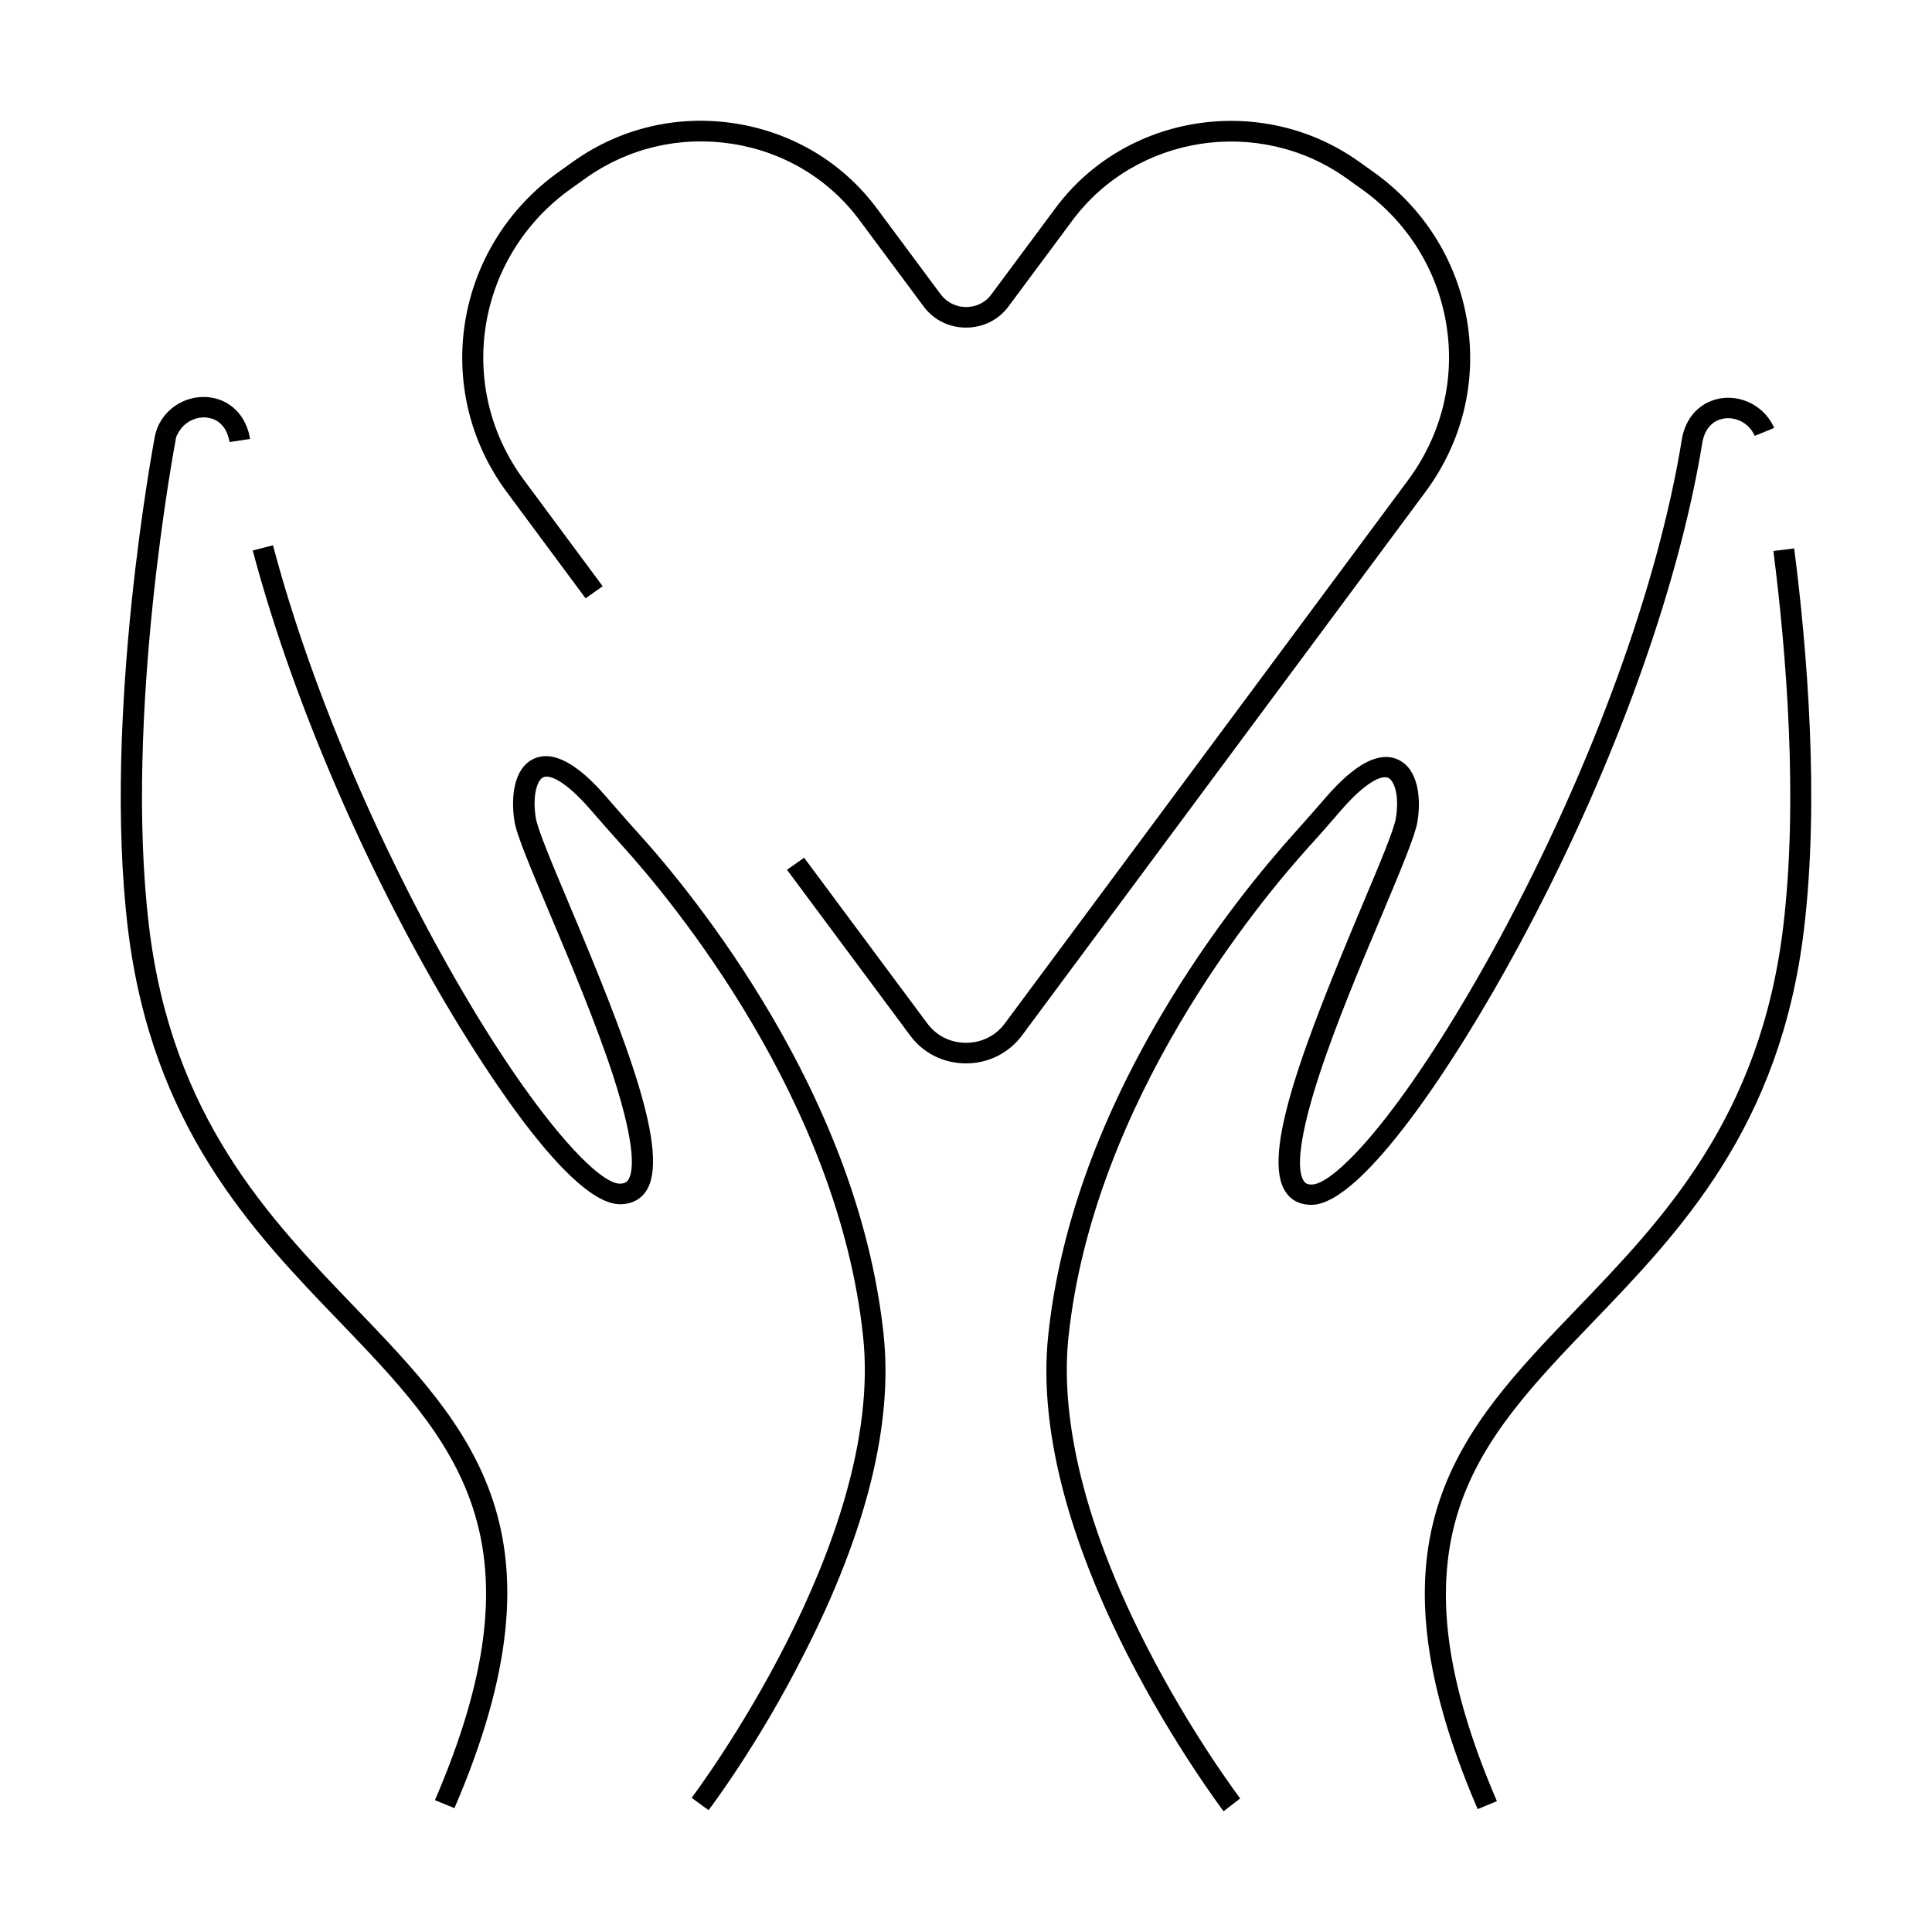 <svg width="64" height="64" viewBox="0 0 64 64" fill="none" xmlns="http://www.w3.org/2000/svg">
<path d="M32.002 35.226C31.261 35.226 30.589 34.894 30.153 34.306L26.07 28.813L26.637 28.413L30.72 33.906C31.025 34.314 31.487 34.544 32.002 34.544C32.517 34.544 32.979 34.314 33.284 33.906L46.647 15.902C47.755 14.404 48.209 12.573 47.912 10.75C47.616 8.928 46.604 7.318 45.069 6.237L44.58 5.888C41.684 3.844 37.628 4.474 35.526 7.301L33.406 10.154C33.075 10.597 32.569 10.852 32.002 10.852C31.435 10.852 30.929 10.597 30.598 10.154L28.478 7.301C27.466 5.93 25.957 5.027 24.247 4.763C22.538 4.499 20.819 4.9 19.424 5.888L18.935 6.237C15.769 8.476 15.062 12.811 17.357 15.902L19.965 19.42L19.398 19.82L16.79 16.303C14.269 12.905 15.054 8.144 18.525 5.683L19.014 5.334C20.567 4.235 22.468 3.793 24.361 4.091C26.254 4.389 27.92 5.385 29.045 6.901L31.165 9.754C31.365 10.018 31.671 10.171 32.002 10.171C32.342 10.171 32.648 10.018 32.839 9.754L34.959 6.901C37.279 3.767 41.78 3.069 44.99 5.334L45.479 5.683C47.162 6.875 48.27 8.638 48.601 10.639C48.933 12.649 48.436 14.659 47.214 16.303L33.851 34.306C33.415 34.885 32.743 35.226 32.002 35.226Z" fill="black"/>
<path d="M15.054 59.897L14.408 59.633C16.127 55.639 16.528 52.556 15.655 49.924C14.879 47.557 13.117 45.726 11.259 43.793C8.337 40.761 5.031 37.312 4.237 30.763C3.383 23.678 5.11 14.566 5.127 14.472C5.153 14.344 5.188 14.242 5.223 14.14L5.869 14.404C5.842 14.455 5.825 14.514 5.816 14.591C5.799 14.676 4.098 23.695 4.935 30.678C5.694 37.014 8.922 40.361 11.774 43.324C15.629 47.336 18.97 50.802 15.054 59.897Z" fill="black"/>
<path d="M7.604 14.643C7.525 14.175 7.255 13.877 6.854 13.834C6.522 13.791 6.069 13.962 5.868 14.413L5.223 14.149C5.511 13.476 6.217 13.076 6.932 13.161C7.639 13.246 8.162 13.774 8.284 14.541L7.604 14.643Z" fill="black"/>
<path d="M23.471 59.964L22.912 59.555C22.973 59.47 29.315 51.064 28.591 44.269C27.762 36.451 22.276 29.851 20.618 28.02C20.243 27.602 19.868 27.177 19.537 26.794C18.734 25.874 18.211 25.652 18.002 25.746C17.783 25.84 17.635 26.376 17.748 27.091C17.81 27.475 18.298 28.633 18.865 29.979C20.749 34.458 22.241 38.265 21.386 39.483C21.246 39.678 20.985 39.9 20.514 39.891C18.699 39.84 15.472 34.475 14.521 32.831C11.843 28.19 9.601 22.867 8.372 18.235L9.043 18.064C10.256 22.646 12.48 27.909 15.123 32.499C17.644 36.877 19.755 39.184 20.522 39.21C20.697 39.21 20.758 39.159 20.802 39.099C20.967 38.869 21.116 38.103 20.296 35.591C19.729 33.862 18.883 31.852 18.202 30.242C17.574 28.744 17.112 27.662 17.042 27.202C16.92 26.436 17.007 25.439 17.688 25.133C18.307 24.852 19.101 25.269 20.051 26.359C20.383 26.734 20.749 27.168 21.124 27.577C22.058 28.607 23.881 30.779 25.573 33.675C27.666 37.251 28.905 40.794 29.271 44.209C29.585 47.181 28.704 50.741 26.637 54.786C25.128 57.784 23.488 59.947 23.471 59.964Z" fill="black"/>
<path d="M48.95 59.93C45.034 50.835 48.375 47.369 52.23 43.358C55.074 40.403 58.301 37.047 59.069 30.72C59.575 26.513 59.174 21.616 58.746 18.252L59.435 18.167C59.871 21.573 60.273 26.521 59.758 30.796C58.973 37.345 55.658 40.786 52.736 43.826C50.878 45.759 49.116 47.59 48.34 49.958C47.476 52.589 47.869 55.672 49.587 59.666L48.95 59.93Z" fill="black"/>
<path d="M40.533 60.001C40.516 59.975 38.876 57.812 37.349 54.814C36.451 53.051 35.77 51.348 35.317 49.747C34.75 47.729 34.549 45.881 34.724 44.237C35.081 40.822 36.329 37.271 38.422 33.703C40.114 30.807 41.937 28.644 42.871 27.605C43.237 27.197 43.612 26.771 43.944 26.387C44.894 25.297 45.688 24.88 46.307 25.161C46.988 25.468 47.084 26.464 46.953 27.23C46.874 27.69 46.421 28.772 45.793 30.271C45.112 31.88 44.266 33.89 43.699 35.619C42.879 38.131 43.028 38.889 43.193 39.128C43.237 39.187 43.298 39.247 43.472 39.238C43.83 39.23 44.659 38.634 45.932 36.998C47.092 35.508 48.427 33.396 49.692 31.054C52.727 25.425 54.925 19.421 55.711 14.567C55.833 13.801 56.356 13.273 57.062 13.187C57.778 13.102 58.484 13.511 58.772 14.175L58.127 14.439C57.926 13.979 57.472 13.818 57.141 13.86C56.74 13.911 56.469 14.201 56.391 14.669C55.588 19.592 53.373 25.672 50.294 31.361C48.183 35.27 45.13 39.86 43.472 39.911C42.993 39.92 42.731 39.698 42.6 39.502C41.745 38.293 43.237 34.486 45.121 29.998C45.688 28.653 46.176 27.494 46.238 27.111C46.36 26.396 46.203 25.868 45.985 25.766C45.775 25.672 45.252 25.893 44.449 26.813C44.118 27.197 43.743 27.631 43.368 28.04C41.702 29.879 36.224 36.471 35.395 44.288C35.186 46.239 35.465 49.602 37.96 54.491C39.46 57.437 41.065 59.549 41.082 59.575L40.533 60.001Z" fill="black"/>
</svg>
